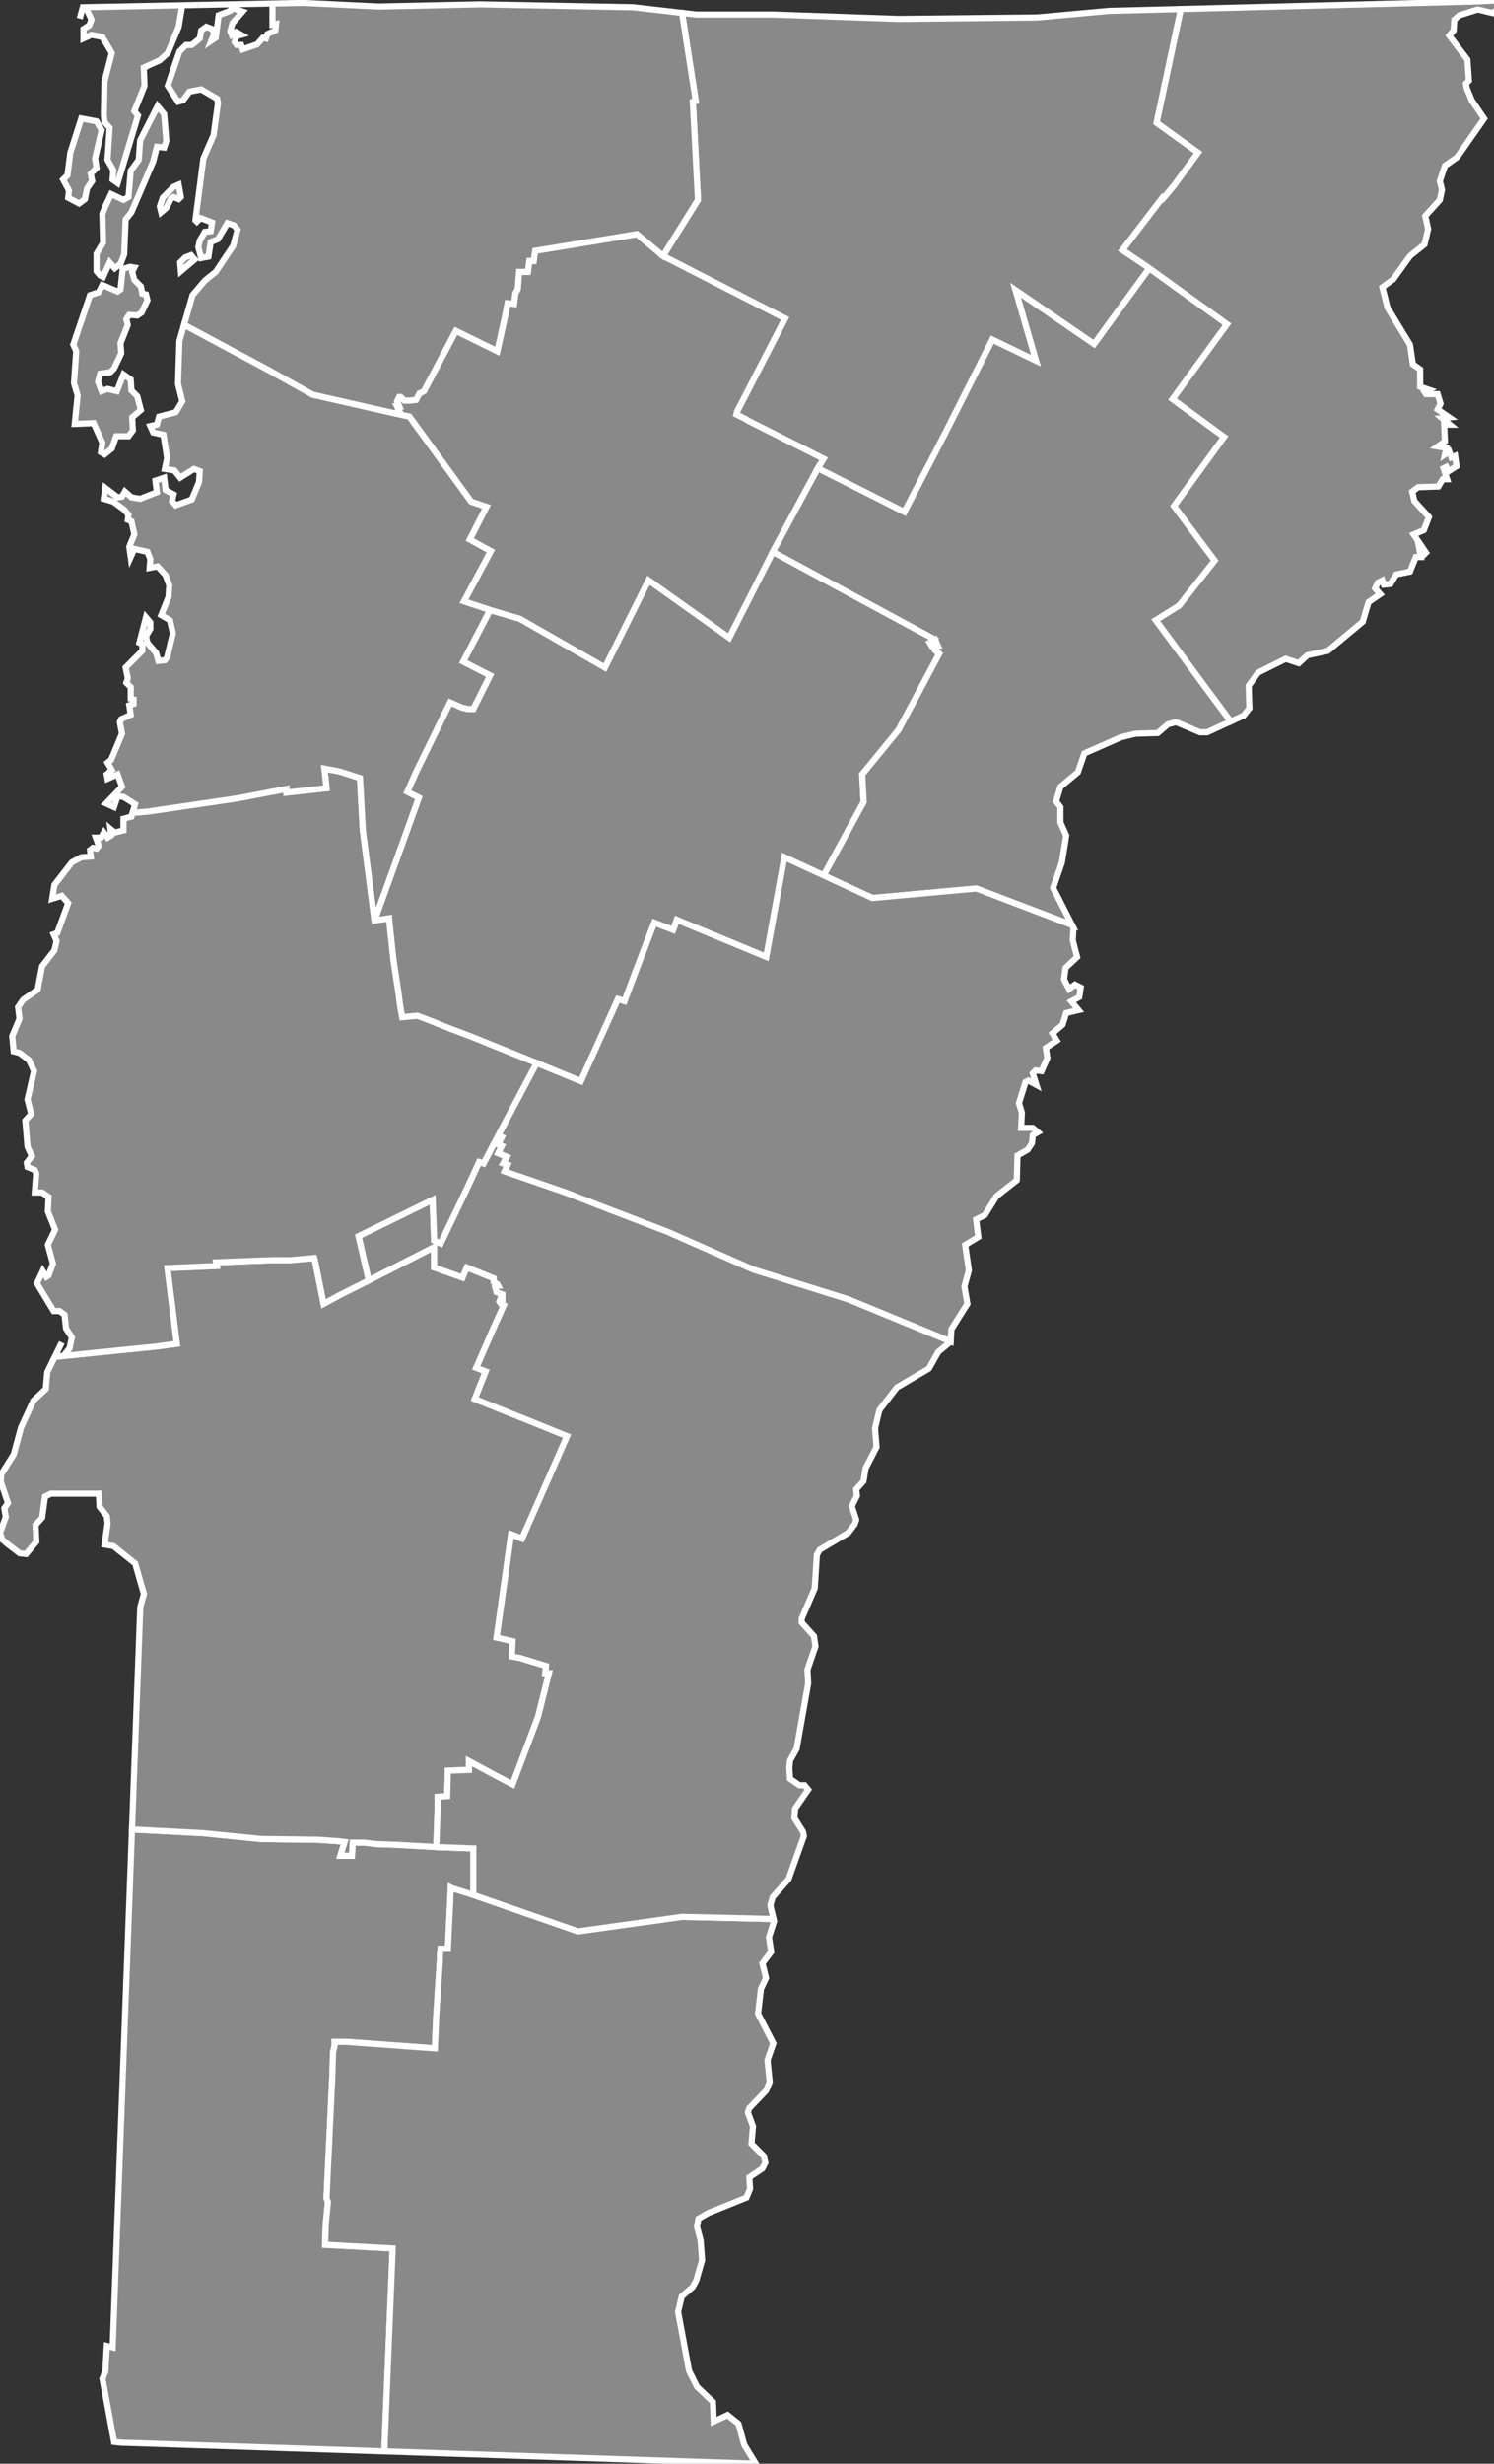 <?xml version="1.0" encoding="utf-8"?>
<!-- Generator: Adobe Illustrator 24.0.0, SVG Export Plug-In . SVG Version: 6.00 Build 0)  -->
<svg version="1.1" id="Layer_15" xmlns="http://www.w3.org/2000/svg" xmlns:xlink="http://www.w3.org/1999/xlink" x="0px" y="0px"
	 viewBox="0 0 182.896 301.452" enable-background="new 0 0 182.896 301.452" xml:space="preserve">
<rect x="0" y="0" width="182.896" height="301.452" fill="#333333" stroke="none"/>
<g id="Grand_Isle">
	<polygon fill="#898989" stroke="#FFFFFF" stroke-width="0.75" points="22.139,33.181 22.053,32.112 22.677,31.488 23.387,31.222 
		23.832,31.754 	"/>
	<polygon fill="#898989" stroke="#FFFFFF" stroke-width="0.75" points="21.249,22.856 19.915,24.191 19.562,25.26 19.735,25.97 
		20.359,25.439 20.897,24.37 21.249,24.104 21.873,24.37 22.139,24.104 21.873,22.59 	"/>
	<polygon fill="#898989" stroke="#FFFFFF" stroke-width="0.75" points="17.245,35.047 16.448,34.244 16.176,33.268 16.448,32.736 
		15.911,32.644 15.021,32.909 14.755,35.406 14.397,35.671 12.531,34.868 12.086,35.758 11.017,36.116 8.972,42.165 9.33,42.969 
		9.058,46.88 9.503,48.394 9.151,51.866 11.462,51.774 12.531,54.177 12.352,55.333 12.796,55.598 13.686,54.888 14.224,53.374 
		15.731,53.374 16.269,52.663 16.176,51.063 17.245,50.173 16.8,48.48 16.09,47.77 16.003,46.435 15.114,45.811 14.31,47.862 
		13.155,47.59 12.444,47.862 11.999,46.701 12.265,45.724 13.507,45.545 13.952,45.1 14.842,43.234 14.755,41.986 15.645,39.762 
		15.466,39.051 15.824,38.52 16.8,38.606 17.338,38.248 18.049,36.74 17.869,36.023 17.424,35.937 	"/>
	<polygon fill="#898989" stroke="#FFFFFF" stroke-width="0.75" points="10.398,0.885 10.488,0.883 11.196,2.391 10.93,3.102 
		10.22,3.547 10.22,4.709 11.196,4.264 12.531,4.529 13.686,6.488 12.796,9.955 12.71,14.051 12.796,14.941 13.421,15.652 
		13.155,19.563 13.865,20.811 13.779,21.966 14.397,22.411 16.893,14.138 16.448,13.606 17.69,10.492 17.604,8.268 19.562,7.378 
		20.539,6.488 21.873,3.281 22.312,0.65 24.229,0.612 24.229,0.612 10.139,0.89 9.758,2.282 10.135,0.906 	"/>
	<polygon fill="#898989" stroke="#FFFFFF" stroke-width="0.75" points="11.11,21.256 11.82,20.545 11.641,19.39 12.444,15.917 
		11.82,14.848 9.948,14.496 8.613,18.673 8.261,21.435 7.724,21.966 8.44,23.301 8.348,24.191 9.682,24.901 10.393,24.37 
		10.665,23.035 11.283,22.146 	"/>
	<polygon fill="#898989" stroke="#FFFFFF" stroke-width="0.75" points="11.82,31.043 11.82,33.181 12.265,33.713 12.617,33.892 
		13.421,32.112 14.045,32.823 14.755,32.291 15.2,31.13 15.379,26.86 16.09,25.97 18.759,19.742 19.204,17.962 20.094,18.055 
		20.359,17.252 20.094,13.958 19.291,12.982 17.159,17.165 16.98,19.563 16.003,20.897 15.731,24.104 15.114,24.456 13.6,23.746 
		12.976,25.081 12.531,26.15 12.617,29.709 	"/>
</g>
<g id="Washington">
	<polygon fill="#898989" stroke="#FFFFFF" stroke-width="0.75" points="79.387,70.994 74.048,81.672 63.643,75.709 59.991,74.64 
		56.698,80.961 59.991,82.648 57.946,86.744 57.235,86.744 56.525,86.565 55.098,85.941 51.007,94.307 49.852,96.884 51.273,97.601 
		45.848,112.634 47.627,112.368 47.627,112.455 48.158,117.442 48.783,121.532 48.962,122.953 49.228,124.467 51.093,124.288 
		52.966,125.004 55.19,125.894 57.767,126.87 65.688,130.071 71.113,132.295 75.655,122.242 76.452,122.508 77.786,118.949 
		80.104,112.9 82.415,113.79 82.859,112.548 89.712,115.39 93.802,117.083 96.026,104.892 100.834,107.116 105.727,98.132 
		105.548,94.752 109.997,89.321 114.978,79.978 114.446,79.534 114.446,79.268 114.625,79.181 114.532,79.002 114.805,79.002 
		114.532,78.378 114.001,78.916 113.822,78.644 114.001,78.557 114.36,78.199 94.605,67.522 89.267,78.026 	"/>
</g>
<g id="Lamoille">
	<polygon fill="#898989" stroke="#FFFFFF" stroke-width="0.75" points="57.68,61.386 59.547,62.01 57.501,66.014 60.084,67.435 
		56.791,73.577 59.991,74.64 63.643,75.709 74.048,81.672 79.387,70.994 89.267,78.026 94.605,67.522 100.124,57.289 
		100.834,56.134 91.67,51.506 91.226,51.24 90.156,50.709 90.243,50.351 96.119,38.963 81.166,31.313 77.966,28.644 65.509,30.689 
		65.33,31.931 64.799,31.931 64.619,33.265 63.55,33.265 63.371,35.404 63.105,35.848 62.926,37.183 62.129,37.097 61.864,38.518 
		60.881,42.967 55.808,40.477 51.897,47.86 51.365,48.126 50.921,48.929 50.117,49.016 49.493,49.016 49.048,48.571 48.869,48.571 
		48.604,49.108 48.869,49.726 48.604,49.726 48.869,50.264 48.604,50.443 48.869,50.709 50.117,50.974 	"/>
</g>
<g id="Caledonia">
	<path fill="#898989" stroke="#FFFFFF" stroke-width="0.75" d="M144.34,74.108l4.362-5.518l-4.98-6.673l6.135-8.453l-6.315-4.628
		l6.673-9.163l-9.522-6.852l-6.759,9.256l-9.615-6.587l1.335,4.628l1.162,4.004l-5.338-2.577l-5.784,11.474l-4.986,9.608
		l-10.584-5.338l-5.518,10.232l19.755,10.677l-0.358,0.358l-0.179,0.087l0.179,0.272l0.531-0.538l0.272,0.624h-0.272l0.093,0.179
		l-0.179,0.087v0.266l0.532,0.445l-4.981,9.343l-4.449,5.431l0.179,3.38l-4.894,8.984l5.963,2.762l12.722-1.162l11.712,4.463
		l-2.308-4.535l1.069-3.114l0.532-3.293l-0.711-1.601v-1.872l-0.532-0.711l0.532-1.779l2.138-1.78l0.797-2.311l4.449-1.959
		l1.779-0.445l2.762-0.087l1.242-1.069l0.983-0.266l2.935,1.242h0.889l2.876-1.322c-3.055-4.13-6.111-8.26-9.166-12.39
		L144.34,74.108z"/>
</g>
<g id="Essex">
	<path fill="#898989" stroke="#FFFFFF" stroke-width="0.75" d="M180.975,0.179L144.548,1.11c-0.988,4.638-1.976,9.277-2.964,13.915
		l5.073,3.652l-2.935,4.004l-1.335,1.601l-0.092-0.087l-4.894,6.401l3.293,2.224l9.522,6.852l-6.673,9.163l6.315,4.628l-6.135,8.453
		l4.98,6.673l-4.362,5.518l-2.842,1.78c3.055,4.13,6.111,8.26,9.166,12.39l1.573-0.723l0.711-0.89l-0.087-2.756l1.156-1.607
		l3.38-1.687l1.601,0.532l1.069-0.976l2.49-0.538l4.27-3.559l0.716-2.397l1.422-0.982l-0.625-0.711l0.358-0.711l0.532-0.266
		l0.179,0.531l0.803-0.087l0.711-1.162l1.687-0.352l0.717-1.779h0.618l-0.173-0.89l0.618,0.532l0.179-0.179l-1.513-2.224
		l1.248-0.531l0.624-1.601l-1.779-1.959l-0.266-1.155l0.71-0.538l2.49-0.087l0.532-0.89h0.538l-0.445-1.335l0.352-0.179l0.272,0.538
		l0.976-0.624l-0.179-1.248l-0.445,0.179l-0.266-0.711l-0.532,0.352l0.173-0.797l-1.063-0.179l0.889-0.624l-0.092-2.045h0.71
		l-0.976-0.803l0.89-0.087l-1.421-0.976l0.352-0.717l-0.352-1.156h-1.428l-0.179-0.266l0.538-0.266l-1.069-0.358v-2.132l-0.89-0.624
		l-0.358-2.404l-2.756-4.535l-0.624-2.496l1.335-0.976l2.045-2.848l1.779-1.421l0.445-1.872l-0.352-1.6l1.779-1.959l0.265-1.242
		l-0.265-1.069l0.624-1.866l1.508-1.069l3.293-4.714l-1.514-2.224l-0.618-1.514l-0.093-0.537l0.358-0.352l-0.179-2.583l-2.224-2.935
		l0.532-0.624l0.092-1.334l0.624-0.532l2.225-0.711l1.866,0.445l1.422-1.248L184.354,0L180.975,0.179z"/>
</g>
<g id="Orleans">
	<path fill="#898989" stroke="#FFFFFF" stroke-width="0.75" d="M142.295,24.195l0.092,0.087l1.335-1.601l2.935-4.004l-5.073-3.652
		c0.988-4.638,1.976-9.277,2.964-13.915l-8.771,0.224l-8.812,0.803l-16.992,0.179L94.581,1.779h-9.343l-1.744-0.2l1.676,10.777
		l-0.352,0.093l0.624,12.012l-4.276,6.853l14.953,7.649l-5.876,11.388l-0.087,0.358l1.069,0.531l0.445,0.266l9.163,4.628
		l-0.71,1.156l10.584,5.338l4.986-9.608l5.784-11.474l5.338,2.577l-1.162-4.004l-1.335-4.628l9.615,6.587l6.759-9.256l-3.293-2.224
		L142.295,24.195z"/>
</g>
<g id="Bennington">
	<path fill="#898989" stroke="#FFFFFF" stroke-width="0.75" d="M46.113,225.635l-1.514-0.18h-1.421l-0.093,1.6h-0.531h-0.89
		l0.532-1.686l-0.797-0.093l-2.49-0.173l-6.945-0.093l-7.118-0.711c-2.897-0.152-5.793-0.303-8.69-0.455l-2.365,63.37l-0.717-0.179
		l-0.173,3.114l-0.358,0.89l1.421,7.742l0.803,0.092l32.322,1.071v-0.998l0.982-23.844l-8.273-0.445l0.086-2.577l0.266-2.669
		l-0.179-0.445l0.717-14.953l0.087-2.935l0.179-0.711v-0.531h1.421l10.856,0.797l0.179-4.09l0.445-6.759v-0.538l0.086-0.797h0.89
		l0.358-7.476l0.173,0.086l2.583,0.804v-4.715v-0.982h-0.087l-4.449-0.173l-4.807-0.271L46.113,225.635z"/>
</g>
<g id="Rutland">
	<path fill="#898989" stroke="#FFFFFF" stroke-width="0.75" d="M66.844,203.835l-3.201-0.975l-0.982-0.18l0.092-1.872l-1.959-0.445
		l1.779-12.629l1.335,0.531l5.518-12.544l-4.628-1.872l-6.673-2.669l1.334-3.379l-1.156-0.445l2.132-4.894l1.248-2.756l-0.358-0.179
		l-0.179-0.266l0.092-0.272h0.266v-0.352v-0.266l-0.711-0.273l-0.179-0.618l0.266-0.179h0.092l-0.092-0.18l-0.445-0.266v-0.445
		l-3.293-1.334l-0.531,1.242l-3.467-1.242v-2.491l-8.008,4.091l-3.386,1.693l-2.132,1.155l-1.069-5.339l-0.086-0.266l-2.941,0.266
		h-2.225l-6.846,0.266l0.087,0.445l-6.049,0.266l1.156,9.256l-2.669,0.352L6.701,166.02L5.783,167.9l-0.179,2.046l-1.514,1.427
		l-1.514,3.287l-0.89,3.293l-1.514,2.404l-0.087,0.889l0.89,2.669l-0.445,0.624l0.179,1.069L0,187.562l0.266,0.803l0.624,0.532
		l1.508,1.161l0.803,0.087l1.248-1.514l-0.093-2.045l0.803-0.89l0.352-2.583l0.717-0.352h5.87l0.086,1.6l0.89,1.156l0.093,0.889
		l-0.358,2.583l1.069,0.179l2.669,2.132l1.069,3.738l-0.445,1.6l-1.015,27.207c2.896,0.152,5.793,0.303,8.69,0.455l7.118,0.711
		l6.945,0.093l2.49,0.173l0.797,0.093l-0.532,1.686h0.89h0.531l0.093-1.6h1.421l1.514,0.18l2.49,0.087l4.807,0.271l0.173-4.987
		v-1.155l1.162-0.087l0.087-3.115l2.583-0.092v-0.352v-0.624v-0.093l3.287,1.779l2.051,1.069l3.114-8.274l1.335-5.338h-0.445
		L66.844,203.835z"/>
</g>
<g id="Windham">
	<polygon fill="#898989" stroke="#FFFFFF" stroke-width="0.75" points="70.761,236.312 57.946,231.863 55.363,231.059 
		55.19,230.974 54.832,238.45 53.942,238.45 53.856,239.247 53.856,239.785 53.41,246.544 53.231,250.634 42.375,249.838 
		40.954,249.838 40.954,250.369 40.775,251.08 40.688,254.015 39.971,268.967 40.15,269.412 39.885,272.082 39.799,274.658 
		48.072,275.104 47.09,298.948 47.09,299.946 92.53,301.452 91.109,299.141 90.398,296.558 89.063,295.489 87.37,296.293 
		87.284,293.889 85.325,292.023 84.349,290.064 83.014,282.859 83.459,280.987 84.793,279.831 85.239,279.028 85.949,276.539 
		85.77,274.135 85.325,272.448 85.504,271.466 86.746,270.755 91.374,268.889 91.819,267.82 91.733,266.399 93.333,265.33 
		93.691,264.619 93.512,263.816 91.998,262.302 92.177,260.17 91.553,258.477 91.733,257.946 93.777,255.808 94.223,254.739 
		93.957,252.07 94.668,250.025 92.801,246.379 93.154,243.352 93.777,242.017 93.333,240.237 94.402,238.816 94.136,237.036 
		94.754,235.078 94.69,234.798 83.483,234.533 	"/>
</g>
<g id="Orange_1_">
	<polygon id="Orange_2_" fill="#898989" stroke="#FFFFFF" stroke-width="0.75" points="106.797,109.878 100.834,107.116 
		96.026,104.892 93.802,117.083 89.712,115.39 82.859,112.548 82.415,113.79 80.104,112.9 77.786,118.949 76.452,122.508 
		75.655,122.242 71.113,132.295 65.688,130.071 60.974,138.969 61.418,139.148 60.974,140.038 61.418,140.217 60.974,141.107 
		62.036,141.551 61.591,142.355 62.129,142.528 61.771,143.331 69.247,145.914 74.048,147.78 81.704,150.715 92.202,155.343 
		103.856,158.989 116.381,164.145 116.467,162.648 118.426,159.534 118.067,157.402 118.605,155.443 118.16,152.329 119.76,151.353 
		119.494,149.215 120.557,148.684 121.985,146.367 124.475,144.408 124.561,141.386 125.809,140.676 126.341,139.872 
		126.434,138.896 127.057,138.538 126.434,138.007 125.006,138.007 125.099,136.134 124.74,134.979 125.544,132.396 
		125.896,132.223 126.878,132.755 126.434,131.333 126.785,130.975 127.502,131.061 128.213,129.461 128.034,128.219 
		129.369,127.329 128.837,126.44 130.079,125.371 130.524,123.943 132.037,123.591 131.148,122.522 132.124,121.991 
		132.304,120.829 131.593,120.477 130.883,121.008 130.258,119.853 130.437,118.432 131.858,117.097 131.327,115.046 
		131.414,113.538 131.231,113.179 119.519,108.717 	"/>
</g>
<g id="Windsor">
	<polygon fill="#898989" stroke="#FFFFFF" stroke-width="0.75" points="92.202,155.343 81.704,150.715 74.048,147.78 
		69.247,145.914 61.771,143.331 62.129,142.528 61.591,142.355 62.036,141.551 60.974,141.107 61.418,140.217 60.974,140.038 
		61.418,139.148 60.974,138.969 59.194,142.355 58.656,142.175 57.056,145.642 53.942,152.143 53.145,151.784 52.966,146.804 
		43.889,151.252 45.137,156.678 53.145,152.587 53.145,155.078 56.612,156.32 57.143,155.078 60.436,156.411 60.436,156.857 
		60.881,157.122 60.974,157.302 60.881,157.302 60.615,157.481 60.794,158.099 61.505,158.371 61.505,158.637 61.505,158.989 
		61.239,158.989 61.147,159.261 61.326,159.526 61.684,159.705 60.436,162.461 58.304,167.355 59.46,167.8 58.125,171.179 
		64.799,173.849 69.426,175.721 63.909,188.264 62.574,187.733 60.794,200.363 62.753,200.808 62.661,202.68 63.643,202.86 
		66.844,203.835 66.757,204.725 67.202,204.725 65.867,210.063 62.753,218.337 60.702,217.268 57.415,215.489 57.415,215.582 
		57.415,216.206 57.415,216.558 54.832,216.65 54.745,219.765 53.584,219.852 53.584,221.007 53.41,225.993 57.859,226.166 
		57.946,226.166 57.946,227.148 57.946,231.863 70.761,236.312 83.483,234.533 94.69,234.798 94.309,233.119 94.581,232.143 
		96.533,229.918 98.406,224.666 98.313,224.135 97.25,222.442 97.337,221.286 98.937,218.976 98.492,218.438 97.868,218.438 
		96.712,217.641 96.626,216.306 96.712,215.417 97.516,213.989 98.937,205.981 98.85,204.295 99.827,201.446 99.647,200.197 
		98.14,198.511 98.14,198.066 99.74,194.327 100.006,190.231 100.364,189.613 103.831,187.562 104.634,186.499 104.813,185.962 
		104.276,184.275 104.9,183.027 104.813,182.223 105.703,181.247 105.969,179.646 107.304,177.064 107.124,174.753 107.655,172.529 
		109.793,169.766 113.711,167.455 114.866,165.41 116.38,164.162 116.381,164.145 103.856,158.989 	"/>
</g>
<g id="Franklin">
	<polygon fill="#898989" stroke="#FFFFFF" stroke-width="0.75" points="33.18,0.436 33.354,0.433 33.354,3.016 33.793,2.929 
		33.706,3.726 32.73,4.171 32.551,4.709 32.192,4.616 31.482,5.419 29.702,6.043 29.523,5.506 28.991,5.506 28.726,5.153 
		28.905,4.437 29.523,4.264 28.905,3.905 28.367,4.264 28.188,3.819 28.46,2.836 29.702,1.415 28.367,0.97 28.188,1.323 
		26.767,1.86 26.409,4.616 25.877,4.974 26.236,4.085 25.964,3.547 25.253,3.281 24.629,3.726 24.456,4.709 23.474,5.506 
		22.762,5.506 21.96,6.309 20.539,10.492 21.787,12.445 22.405,12.272 23.208,11.203 24.629,10.937 26.588,12.092 26.681,12.624 
		26.143,16.541 24.901,19.39 23.919,26.953 24.098,27.126 24.543,26.681 25.964,27.218 25.791,28.287 25.074,28.374 24.456,29.443 
		24.277,30.24 24.629,31.575 25.519,31.402 25.791,29.622 26.681,29.264 27.836,27.305 28.632,27.571 29.078,28.108 28.547,30.067 
		26.409,33.268 25.074,34.337 23.566,36.116 22.527,39.743 32.853,45.278 38.285,48.305 48.869,50.709 48.604,50.443 48.869,50.264 
		48.604,49.726 48.869,49.726 48.604,49.108 48.869,48.571 49.048,48.571 49.493,49.016 50.117,49.016 50.921,48.929 51.365,48.126 
		51.897,47.86 55.808,40.477 60.881,42.967 61.864,38.518 62.129,37.097 62.926,37.183 63.105,35.848 63.371,35.404 63.55,33.265 
		64.619,33.265 64.799,31.931 65.33,31.931 65.509,30.689 77.966,28.644 81.166,31.313 85.442,24.461 84.818,12.449 85.17,12.356 
		83.495,1.579 77.496,0.89 58.811,0.537 46.354,0.803 37.098,0.358 24.229,0.612 24.229,0.612 	"/>
</g>
<g id="Addison">
	<polygon fill="#898989" stroke="#FFFFFF" stroke-width="0.75" points="21.645,164.42 20.489,155.164 26.539,154.898 
		26.452,154.453 33.298,154.187 35.523,154.187 38.464,153.922 38.55,154.187 39.619,159.526 41.751,158.371 45.137,156.678 
		43.889,151.252 52.966,146.804 53.145,151.784 53.942,152.143 57.056,145.642 58.656,142.175 59.194,142.355 60.974,138.969 
		65.688,130.071 57.767,126.87 55.19,125.894 52.966,125.004 51.093,124.288 49.228,124.467 48.962,122.953 48.783,121.532 
		48.158,117.442 47.627,112.455 47.627,112.368 45.848,112.634 44.42,101.599 44.068,95.197 41.578,94.394 39.706,94.042 
		39.971,96.439 35.078,96.977 35.078,96.532 29.028,97.687 18.172,99.288 16.224,99.458 16.224,99.458 16.09,99.914 15.114,100.179 
		15.114,101.069 15.114,101.601 14.045,101.866 13.507,101.421 13.6,102.225 13.155,102.49 12.71,101.866 12.352,102.49 
		11.728,102.49 12.086,103.473 11.82,103.825 11.375,103.738 11.017,104.004 11.11,104.807 9.948,104.894 8.793,105.518 
		6.661,108.274 6.389,109.967 7.551,109.608 8.348,110.498 7.013,114.144 6.568,114.323 6.926,115.126 6.661,116.282 5.147,118.24 
		4.609,121.089 2.83,122.331 2.212,123.221 2.385,124.648 1.495,126.78 1.674,128.652 2.385,128.825 3.547,129.715 4.164,131.049 
		3.367,134.522 3.812,136.301 3.102,137.105 3.367,140.305 3.899,141.461 3.275,142.264 3.367,142.796 4.257,143.154 4.436,143.599 
		4.257,145.91 5.147,145.91 5.944,146.447 5.858,148.226 6.747,150.451 5.858,152.317 6.482,154.628 5.944,156.056 5.678,156.234 
		5.233,155.519 4.523,157.032 6.568,160.412 7.279,160.412 7.903,160.856 8.082,162.55 8.793,163.619 8.527,164.953 7.759,165.912 
		6.701,166.02 7.39,164.609 7.563,164.255 7.563,164.255 6.701,166.02 18.976,164.772 	"/>
</g>
<g id="Chitteden">
	<polygon fill="#898989" stroke="#FFFFFF" stroke-width="0.75" points="49.852,96.884 51.007,94.307 55.098,85.941 56.525,86.565 
		57.235,86.744 57.946,86.744 59.991,82.648 56.698,80.961 59.991,74.64 56.791,73.577 60.084,67.435 57.501,66.014 59.547,62.01 
		57.68,61.386 50.117,50.974 48.869,50.709 38.285,48.305 32.853,45.278 22.527,39.743 22.527,39.743 21.96,41.72 21.787,46.973 
		22.318,49.104 21.515,50.439 19.47,50.977 19.204,51.953 18.401,52.132 18.759,52.929 20.007,53.201 20.452,56.043 20.18,57.378 
		21.342,57.557 22.053,58.447 23.739,57.378 24.456,57.65 24.363,58.984 23.474,61.116 21.515,61.827 21.07,61.295 21.249,60.492 
		20.273,59.961 20.094,58.447 19.025,58.805 19.204,60.226 17.159,61.03 16.09,60.85 15.287,60.14 14.934,60.764 14.397,60.85 
		12.889,59.695 12.71,61.03 13.865,61.382 15.2,62.364 15.731,62.988 15.645,63.606 16.09,63.785 16.448,65.386 15.824,66.9 
		16.003,68.148 16.448,67.165 18.049,67.524 18.401,68.413 18.314,69.482 19.291,69.303 20.273,70.372 20.718,71.614 20.625,73.042 
		19.735,75.266 20.804,75.89 21.163,77.49 20.452,80.425 20.18,80.784 19.383,80.87 19.118,79.894 18.049,78.646 17.869,77.843 
		18.401,76.953 18.401,76.156 17.869,75.532 17.066,78.646 17.424,78.825 17.424,79.622 15.379,81.673 15.645,83.008 15.466,83.54 
		16.003,84.071 16.003,85.498 16.356,85.585 16.356,86.122 15.824,86.295 16.003,87.457 14.842,87.988 14.669,88.347 14.934,89.768 
		13.6,92.969 13.155,93.327 13.686,94.217 13.062,94.748 13.155,95.286 14.397,94.748 14.934,96.262 12.976,98.307 13.952,98.752 
		14.397,97.417 15.114,97.51 16.535,98.4 16.224,99.458 18.172,99.288 29.028,97.687 35.078,96.532 35.078,96.977 39.971,96.439 
		39.706,94.042 41.578,94.394 44.068,95.197 44.42,101.599 45.848,112.634 51.273,97.601 	"/>
</g>
</svg>
